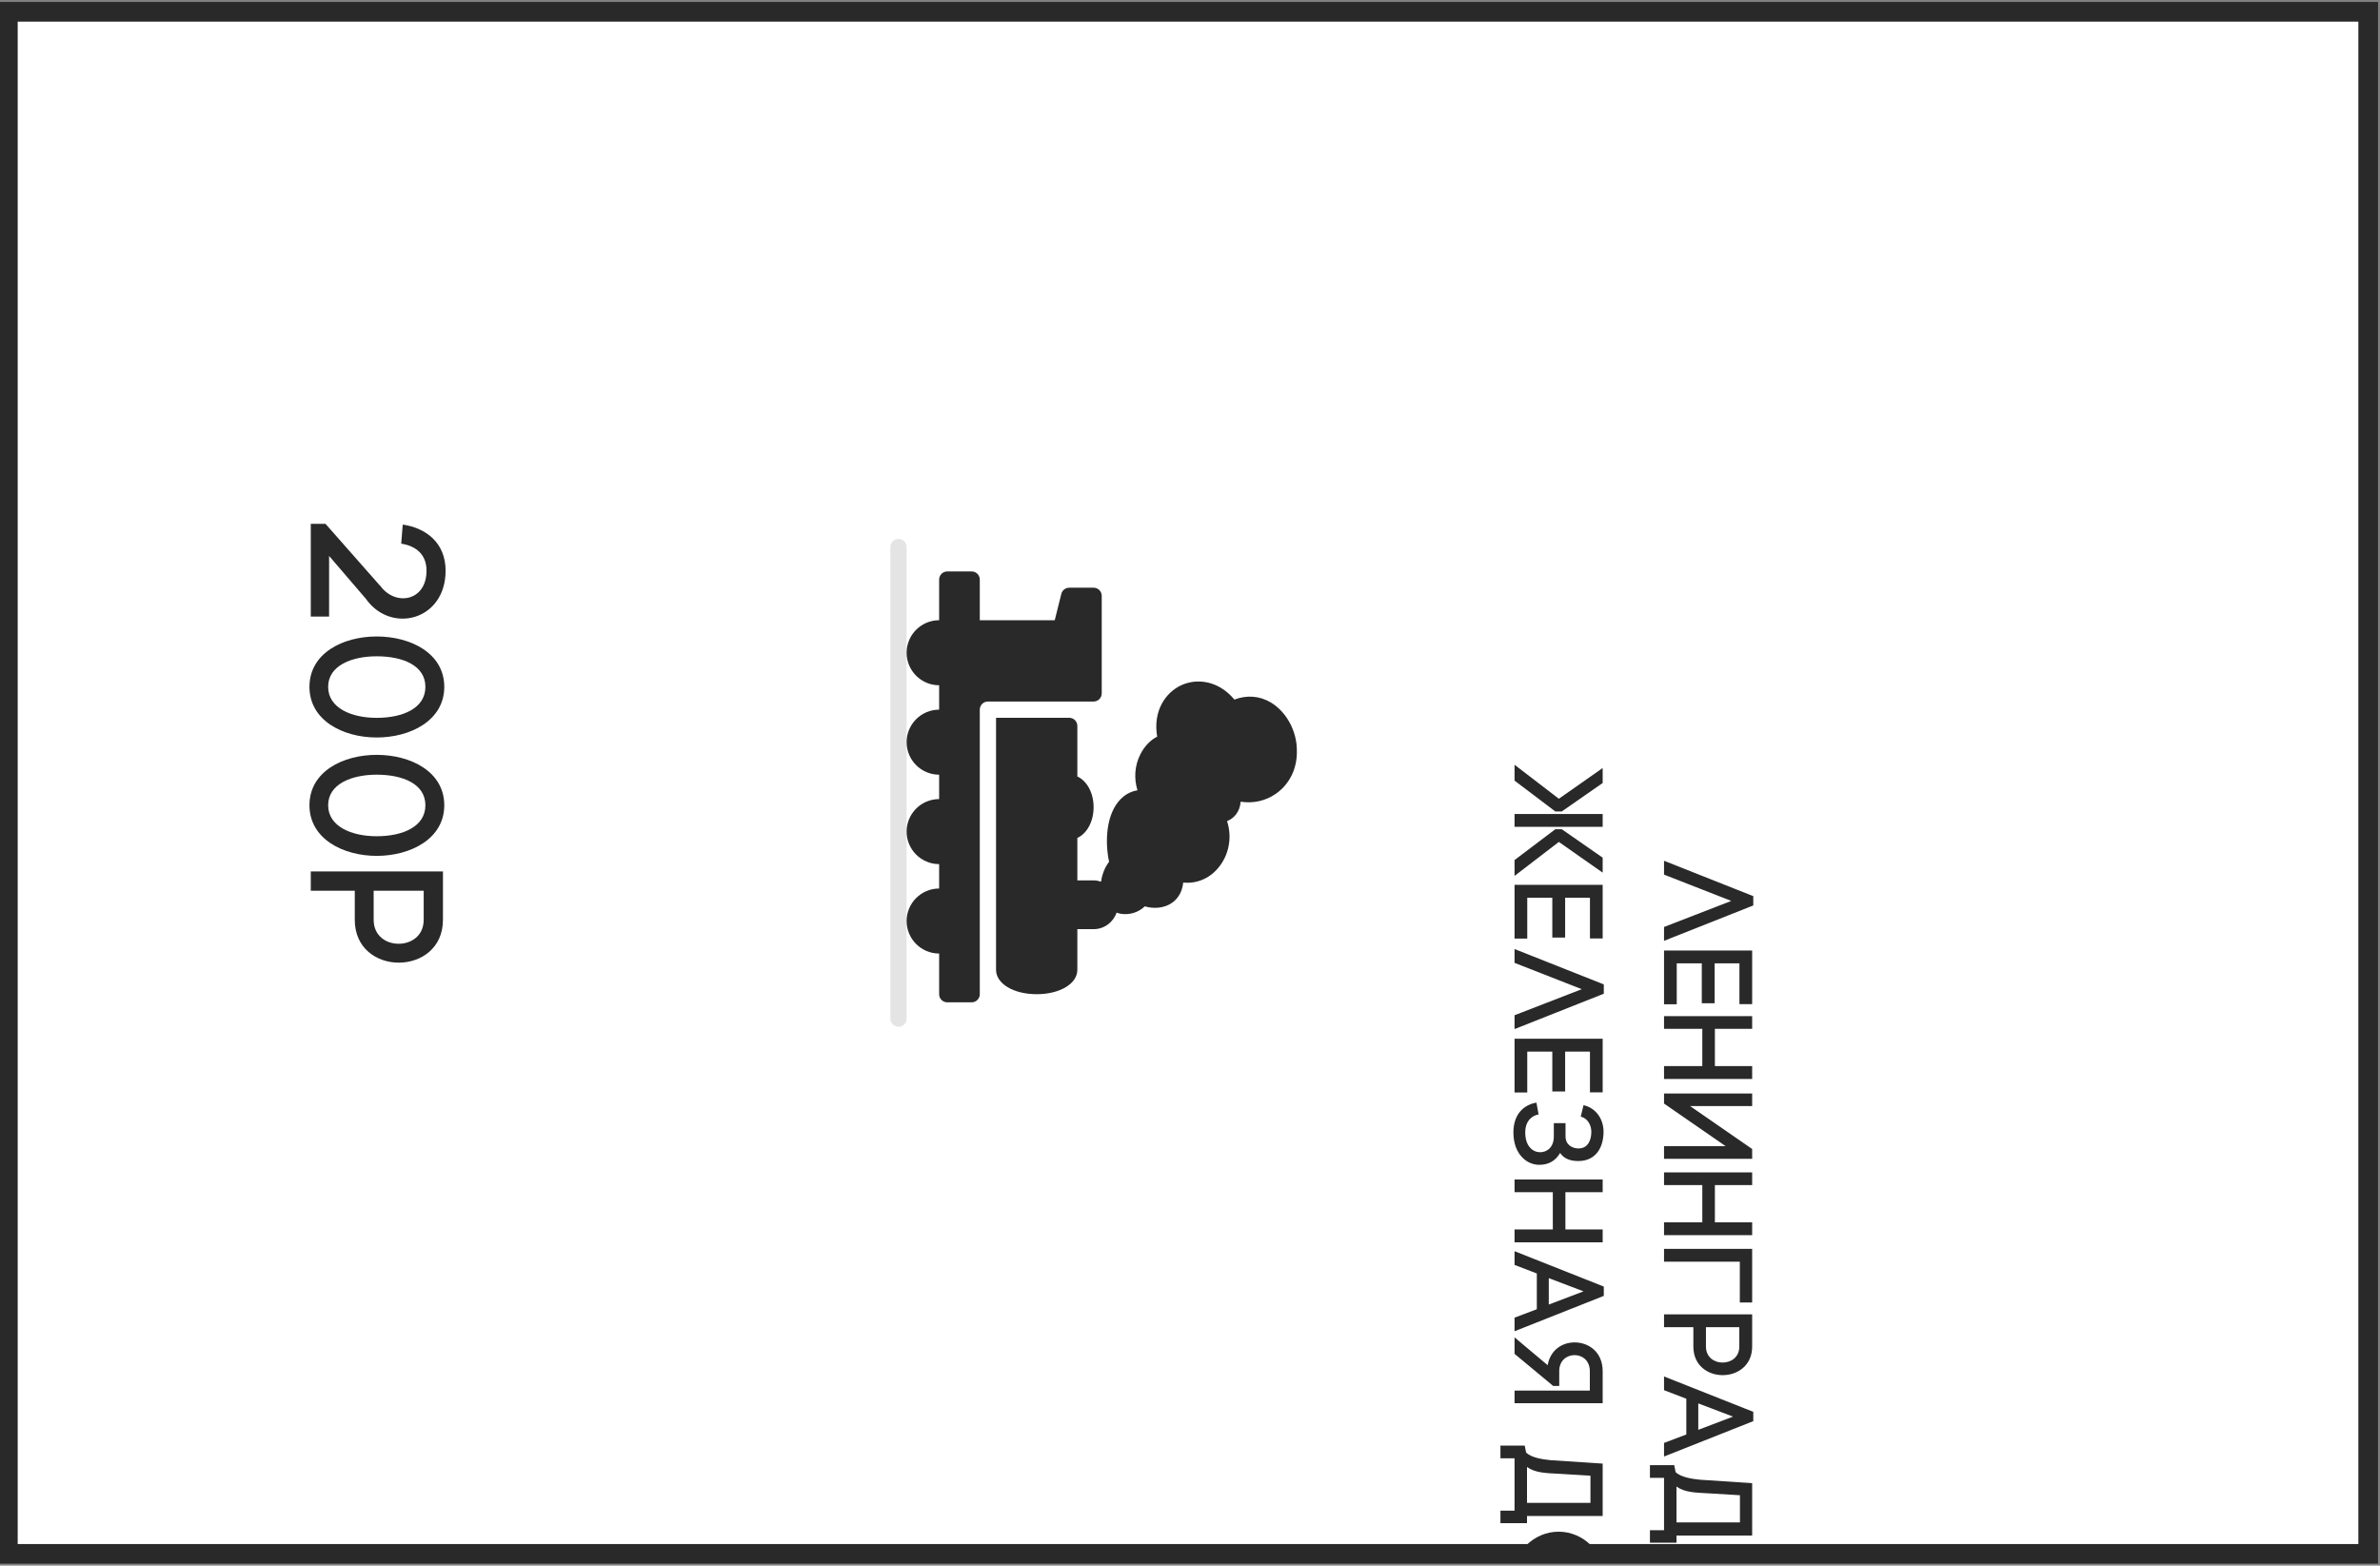 <svg width="605" height="398" viewBox="0 0 605 398" fill="none" xmlns="http://www.w3.org/2000/svg">
<rect x="0" y="0" width="605" height="398" fill="#808080" stroke="none"/>
<g clip-path="url(#clip0_8_46311)">
<rect x="602" y="3" width="392" height="600" transform="rotate(90 602 3)" fill="white"/>
<rect x="602" y="3" width="392" height="100" transform="rotate(90 602 3)" fill="white"/>
<path d="M440.088 229.022L423 235.646L423 239.166L445.688 230.174L445.688 227.806L423 218.814L423 222.334L440.088 229.022ZM432.6 244.887L432.6 255.031L435.864 255.031L435.864 244.887L442.168 244.887L442.168 255.255L445.4 255.255L445.4 241.623L423 241.623L423 255.287L426.232 255.287L426.232 244.887L432.6 244.887ZM445.4 261.539L445.4 258.307L423 258.307L423 261.539L432.728 261.539L432.728 271.011L423 271.011L423 274.275L445.4 274.275L445.4 271.011L435.928 271.011L435.928 261.539L445.4 261.539ZM423 294.58L445.4 294.58L445.4 292.084L429.624 281.172L445.4 281.172L445.4 277.972L423 277.972L423 280.532L438.648 291.348L423 291.348L423 294.58ZM445.4 301.258L445.4 298.026L423 298.026L423 301.258L432.728 301.258L432.728 310.73L423 310.73L423 313.994L445.4 313.994L445.4 310.73L435.928 310.73L435.928 301.258L445.4 301.258ZM442.264 320.731L442.264 331.099L445.4 331.099L445.4 317.467L423 317.467L423 320.731L442.264 320.731ZM445.4 334.119L423 334.119L423 337.383L430.456 337.383L430.456 342.311C430.456 347.143 434.168 349.575 437.912 349.575C441.656 349.575 445.4 347.143 445.4 342.311L445.4 334.119ZM433.656 337.383L442.136 337.383L442.136 342.311C442.136 345.031 440.024 346.375 437.88 346.375C435.768 346.375 433.656 345.031 433.656 342.311L433.656 337.383ZM440.536 360.115L431.704 363.475L431.704 356.755L440.536 360.115ZM423 366.803L423 370.259L445.688 361.267L445.688 358.899L423 349.907L423 353.395L428.664 355.571L428.664 364.659L423 366.803ZM426.168 390.339L445.4 390.339L445.4 377.027L432.216 376.163C430.168 375.971 427.288 375.523 425.944 374.243L425.592 372.451L419.416 372.451L419.416 375.683L423 375.683L423 388.995L419.416 388.995L419.416 392.163L426.168 392.163L426.168 390.339ZM426.168 377.891C428.12 379.331 430.84 379.459 434.328 379.619L442.296 380.099L442.296 387.011L426.168 387.011L426.168 377.891ZM434.136 394.369C430.744 394.369 428.216 395.649 426.168 397.569C424.12 399.521 422.84 402.273 422.84 405.313C422.84 410.529 426.296 414.625 431.384 415.905L431.384 412.737C427.992 411.585 426.04 408.705 426.04 405.313C426.04 403.169 426.968 401.217 428.44 399.809C429.912 398.401 431.608 397.505 434.136 397.505C438.168 397.505 442.424 400.321 442.424 405.313C442.424 408.609 440.728 411.361 437.368 412.545L437.368 415.745C442.424 414.465 445.624 410.433 445.624 405.313C445.624 399.361 440.664 394.369 434.136 394.369ZM445.4 418.745L423 418.745L423 422.009L445.4 422.009L445.4 418.745ZM433.368 422.617L423 431.161L423 435.385L434.264 425.945L445.4 434.489L445.4 430.521L435 422.617L433.368 422.617ZM440.536 446.584L431.704 449.944L431.704 443.224L440.536 446.584ZM423 453.272L423 456.728L445.688 447.736L445.688 445.368L423 436.376L423 439.864L428.664 442.04L428.664 451.128L423 453.272ZM434.36 470.631L434.36 466.855C434.36 464.135 436.312 462.791 438.264 462.791C440.184 462.791 442.136 464.135 442.136 466.855L442.136 471.815L423 471.815L423 475.015L445.4 475.015L445.4 466.855C445.4 461.991 441.816 459.559 438.264 459.559C435.096 459.559 432.088 461.511 431.416 465.351L423 458.279L423 462.471L432.824 470.631L434.36 470.631ZM407.4 206.921L385 206.921L385 210.185L407.4 210.185L407.4 206.921ZM395.368 210.793L385 218.633L385 222.665L396.264 214.025L407.4 221.833L407.4 218.025L397 210.793L395.368 210.793ZM397 206.281L407.4 199.049L407.4 195.241L396.264 203.049L385 194.409L385 198.441L395.368 206.281L397 206.281ZM394.6 228.2L394.6 238.344L397.864 238.344L397.864 228.2L404.168 228.2L404.168 238.568L407.4 238.568L407.4 224.936L385 224.936L385 238.6L388.232 238.6L388.232 228.2L394.6 228.2ZM402.088 251.459L385 258.083L385 261.603L407.688 252.611L407.688 250.243L385 241.251L385 244.771L402.088 251.459ZM394.6 267.325L394.6 277.469L397.864 277.469L397.864 267.325L404.168 267.325L404.168 277.693L407.4 277.693L407.4 264.061L385 264.061L385 277.725L388.232 277.725L388.232 267.325L394.6 267.325ZM394.984 285.513L394.984 288.873C394.984 291.785 393.128 292.905 391.528 292.905C389.672 292.905 387.72 291.433 387.72 287.881C387.72 285.065 389.32 283.593 391.112 283.305L390.568 280.297C387.496 280.809 384.712 283.081 384.712 287.881C384.712 293.257 387.976 296.073 391.208 296.105C393.608 296.137 395.4 295.113 396.584 293.097C397.672 294.729 399.496 295.145 401.256 295.145C405.8 295.113 407.624 291.529 407.624 287.689C407.624 284.713 405.928 281.737 402.536 280.937L401.832 283.849C403.56 284.265 404.52 285.993 404.52 287.689C404.52 289.801 403.688 291.945 401.256 291.945C399.784 291.945 397.96 291.113 397.96 288.873L397.96 285.513L394.984 285.513ZM407.4 303.07L407.4 299.838L385 299.838L385 303.07L394.728 303.07L394.728 312.542L385 312.542L385 315.806L407.4 315.806L407.4 312.542L397.928 312.542L397.928 303.07L407.4 303.07ZM402.536 328.272L393.704 331.632L393.704 324.912L402.536 328.272ZM385 334.96L385 338.416L407.688 329.424L407.688 327.056L385 318.064L385 321.552L390.664 323.728L390.664 332.816L385 334.96ZM396.36 352.319L396.36 348.543C396.36 345.823 398.312 344.479 400.264 344.479C402.184 344.479 404.136 345.823 404.136 348.543L404.136 353.503L385 353.503L385 356.703L407.4 356.703L407.4 348.543C407.4 343.679 403.816 341.247 400.264 341.247C397.096 341.247 394.088 343.199 393.416 347.039L385 339.967L385 344.159L394.824 352.319L396.36 352.319ZM388.168 385.37L407.4 385.37L407.4 372.058L394.216 371.194C392.168 371.002 389.288 370.554 387.944 369.274L387.592 367.482L381.416 367.482L381.416 370.714L385 370.714L385 384.026L381.416 384.026L381.416 387.194L388.168 387.194L388.168 385.37ZM388.168 372.922C390.12 374.362 392.84 374.49 396.328 374.65L404.296 375.13L404.296 382.042L388.168 382.042L388.168 372.922ZM396.2 408.92C393.896 408.92 391.88 407.992 390.408 406.552C388.904 405.048 387.976 402.968 387.976 400.76C387.976 398.552 388.904 396.504 390.408 395.032C391.88 393.56 393.928 392.632 396.2 392.632C398.472 392.632 400.52 393.56 401.992 395.032C403.496 396.504 404.424 398.552 404.424 400.76C404.424 402.968 403.496 405.048 401.992 406.552C400.52 407.992 398.504 408.92 396.2 408.92ZM396.2 389.368C393.032 389.368 390.184 390.68 388.104 392.696C385.992 394.744 384.712 397.624 384.712 400.76C384.712 403.928 385.992 406.776 388.104 408.856C390.184 410.872 393.032 412.184 396.2 412.184C399.368 412.184 402.216 410.872 404.296 408.856C406.376 406.776 407.688 403.928 407.688 400.76C407.688 397.624 406.376 394.744 404.296 392.696C402.216 390.68 399.368 389.368 396.2 389.368ZM407.4 415.431L385 415.431L385 418.695L392.456 418.695L392.456 423.623C392.456 428.455 396.168 430.887 399.912 430.887C403.656 430.887 407.4 428.455 407.4 423.623L407.4 415.431ZM395.656 418.695L404.136 418.695L404.136 423.623C404.136 426.343 402.024 427.687 399.88 427.687C397.768 427.687 395.656 426.343 395.656 423.623L395.656 418.695ZM396.2 453.108C393.896 453.108 391.88 452.18 390.408 450.74C388.904 449.236 387.976 447.156 387.976 444.948C387.976 442.74 388.904 440.692 390.408 439.22C391.88 437.748 393.928 436.82 396.2 436.82C398.472 436.82 400.52 437.748 401.992 439.22C403.496 440.692 404.424 442.74 404.424 444.948C404.424 447.156 403.496 449.236 401.992 450.74C400.52 452.18 398.504 453.108 396.2 453.108ZM396.2 433.556C393.032 433.556 390.184 434.868 388.104 436.884C385.992 438.932 384.712 441.812 384.712 444.948C384.712 448.116 385.992 450.964 388.104 453.044C390.184 455.06 393.032 456.372 396.2 456.372C399.368 456.372 402.216 455.06 404.296 453.044C406.376 450.964 407.688 448.116 407.688 444.948C407.688 441.812 406.376 438.932 404.296 436.884C402.216 434.868 399.368 433.556 396.2 433.556ZM404.264 463.075L404.264 473.443L407.4 473.443L407.4 459.811L385 459.811L385 463.075L404.264 463.075ZM402.536 482.678L393.704 486.038L393.704 479.318L402.536 482.678ZM385 489.366L385 492.822L407.688 483.83L407.688 481.462L385 472.47L385 475.958L390.664 478.134L390.664 487.222L385 489.366Z" fill="#292929"/>
<path d="M101.992 138.203C105.736 138.779 108.424 140.939 108.424 145.067C108.424 152.891 100.456 154.187 96.664 148.907L96.664 148.955L82.744 133.163L79 133.163L79 156.731L83.656 156.731L83.656 141.323L92.968 152.171C99.304 161.243 113.272 157.787 113.272 145.067C113.272 138.059 108.376 134.219 102.376 133.355L101.992 138.203ZM108.136 174.611C108.136 180.035 102.424 182.483 95.752 182.483C89.416 182.483 83.416 180.035 83.416 174.611C83.416 169.187 89.416 166.835 95.752 166.835C102.424 166.835 108.136 169.187 108.136 174.611ZM78.664 174.611C78.664 183.155 87.208 187.475 95.752 187.475C104.344 187.475 112.936 183.155 112.936 174.611C112.936 166.019 104.344 161.795 95.752 161.795C87.208 161.795 78.664 166.019 78.664 174.611ZM108.136 204.705C108.136 210.129 102.424 212.577 95.752 212.577C89.416 212.577 83.416 210.129 83.416 204.705C83.416 199.281 89.416 196.929 95.752 196.929C102.424 196.929 108.136 199.281 108.136 204.705ZM78.664 204.705C78.664 213.249 87.208 217.569 95.752 217.569C104.344 217.569 112.936 213.249 112.936 204.705C112.936 196.113 104.344 191.889 95.752 191.889C87.208 191.889 78.664 196.113 78.664 204.705ZM112.6 221.53L79 221.53L79 226.426L90.184 226.426L90.184 233.818C90.184 241.066 95.752 244.714 101.368 244.714C106.984 244.714 112.6 241.066 112.6 233.818L112.6 221.53ZM94.984 226.426L107.704 226.426L107.704 233.818C107.704 237.898 104.536 239.914 101.32 239.914C98.152 239.914 94.984 237.898 94.984 233.818L94.984 226.426Z" fill="#292929"/>
<g clip-path="url(#clip1_8_46311)">
<path d="M230.463 258.933L230.463 234.133L230.463 211.4L230.463 188.666L230.463 165.933L230.463 139.066C230.463 137.923 229.537 137 228.397 137C227.256 137 226.33 137.923 226.33 139.066L226.33 258.933C226.33 260.076 227.256 260.999 228.397 260.999C229.537 260.999 230.463 260.076 230.463 258.933Z" fill="#E4E4E4"/>
<path d="M249.063 252.733L249.063 180.4C249.063 179.259 249.989 178.333 251.13 178.333L277.996 178.333C279.137 178.333 280.063 177.407 280.063 176.266L280.063 151.466C280.063 150.326 279.137 149.4 277.996 149.4L271.796 149.4C270.848 149.4 270.021 150.044 269.792 150.964L268.116 157.667L249.063 157.667L249.063 147.333C249.063 146.192 248.137 145.266 246.996 145.266L240.796 145.266C239.656 145.266 238.73 146.192 238.73 147.333L238.73 157.666C234.171 157.666 230.463 161.374 230.463 165.933C230.463 170.492 234.171 174.2 238.73 174.2L238.73 180.4C234.171 180.4 230.463 184.107 230.463 188.666C230.463 193.225 234.171 196.933 238.73 196.933L238.73 203.133C234.171 203.133 230.463 206.84 230.463 211.399C230.463 215.958 234.171 219.666 238.73 219.666L238.73 225.866C234.171 225.866 230.463 229.574 230.463 234.132C230.463 238.692 234.171 242.399 238.73 242.399L238.73 252.732C238.73 253.873 239.656 254.799 240.796 254.799L246.996 254.799C248.137 254.8 249.063 253.874 249.063 252.733Z" fill="#292929"/>
<path d="M273.863 246.533L273.863 236.2L277.997 236.2C280.712 236.2 283 234.435 283.837 231.998C284.225 232.124 284.612 232.256 285.038 232.314C287.274 232.616 289.44 231.897 291.014 230.403C293.135 231.027 295.811 230.975 297.934 229.502C298.963 228.786 300.474 227.263 300.784 224.353C304.111 224.688 307.333 223.395 309.631 220.683C312.45 217.354 313.254 212.819 311.921 208.738C312.845 208.355 313.599 207.795 314.173 207.057C314.868 206.167 315.267 205.09 315.376 203.8C318.586 204.292 321.746 203.596 324.358 201.76C327.838 199.314 329.803 195.296 329.663 190.733C329.663 185.833 327.009 180.951 323.06 178.585C320.218 176.886 316.98 176.636 313.787 177.835C309.67 172.901 304.148 172.385 300.24 174.212C296.251 176.074 293.046 180.749 294.152 187.261C292.457 188.11 290.899 189.718 289.867 191.78C288.441 194.632 288.21 197.861 289.148 200.901C287.211 201.211 285.816 202.184 284.88 203.129C281.237 206.803 280.799 213.731 281.931 219.075C280.861 220.439 280.156 222.249 279.892 224.128C279.292 223.932 278.662 223.799 277.996 223.799L273.863 223.799L273.863 213.011C276.293 211.902 277.996 208.864 277.996 205.199C277.996 201.535 276.294 198.497 273.863 197.387L273.863 184.533C273.863 183.392 272.937 182.466 271.796 182.466L253.196 182.466L253.196 246.533C253.196 250.067 257.638 252.733 263.53 252.733C269.422 252.733 273.863 250.067 273.863 246.533Z" fill="#292929"/>
</g>
</g>
<rect x="602" y="3" width="392" height="600" transform="rotate(90 602 3)" stroke="#292929" stroke-width="5"/>
<defs>
<clipPath id="clip0_8_46311">
<rect x="602" y="3" width="392" height="600" transform="rotate(90 602 3)" fill="white"/>
</clipPath>
<clipPath id="clip1_8_46311">
<rect width="124" height="124" fill="white" transform="translate(340 137) rotate(90)"/>
</clipPath>
</defs>
</svg>
